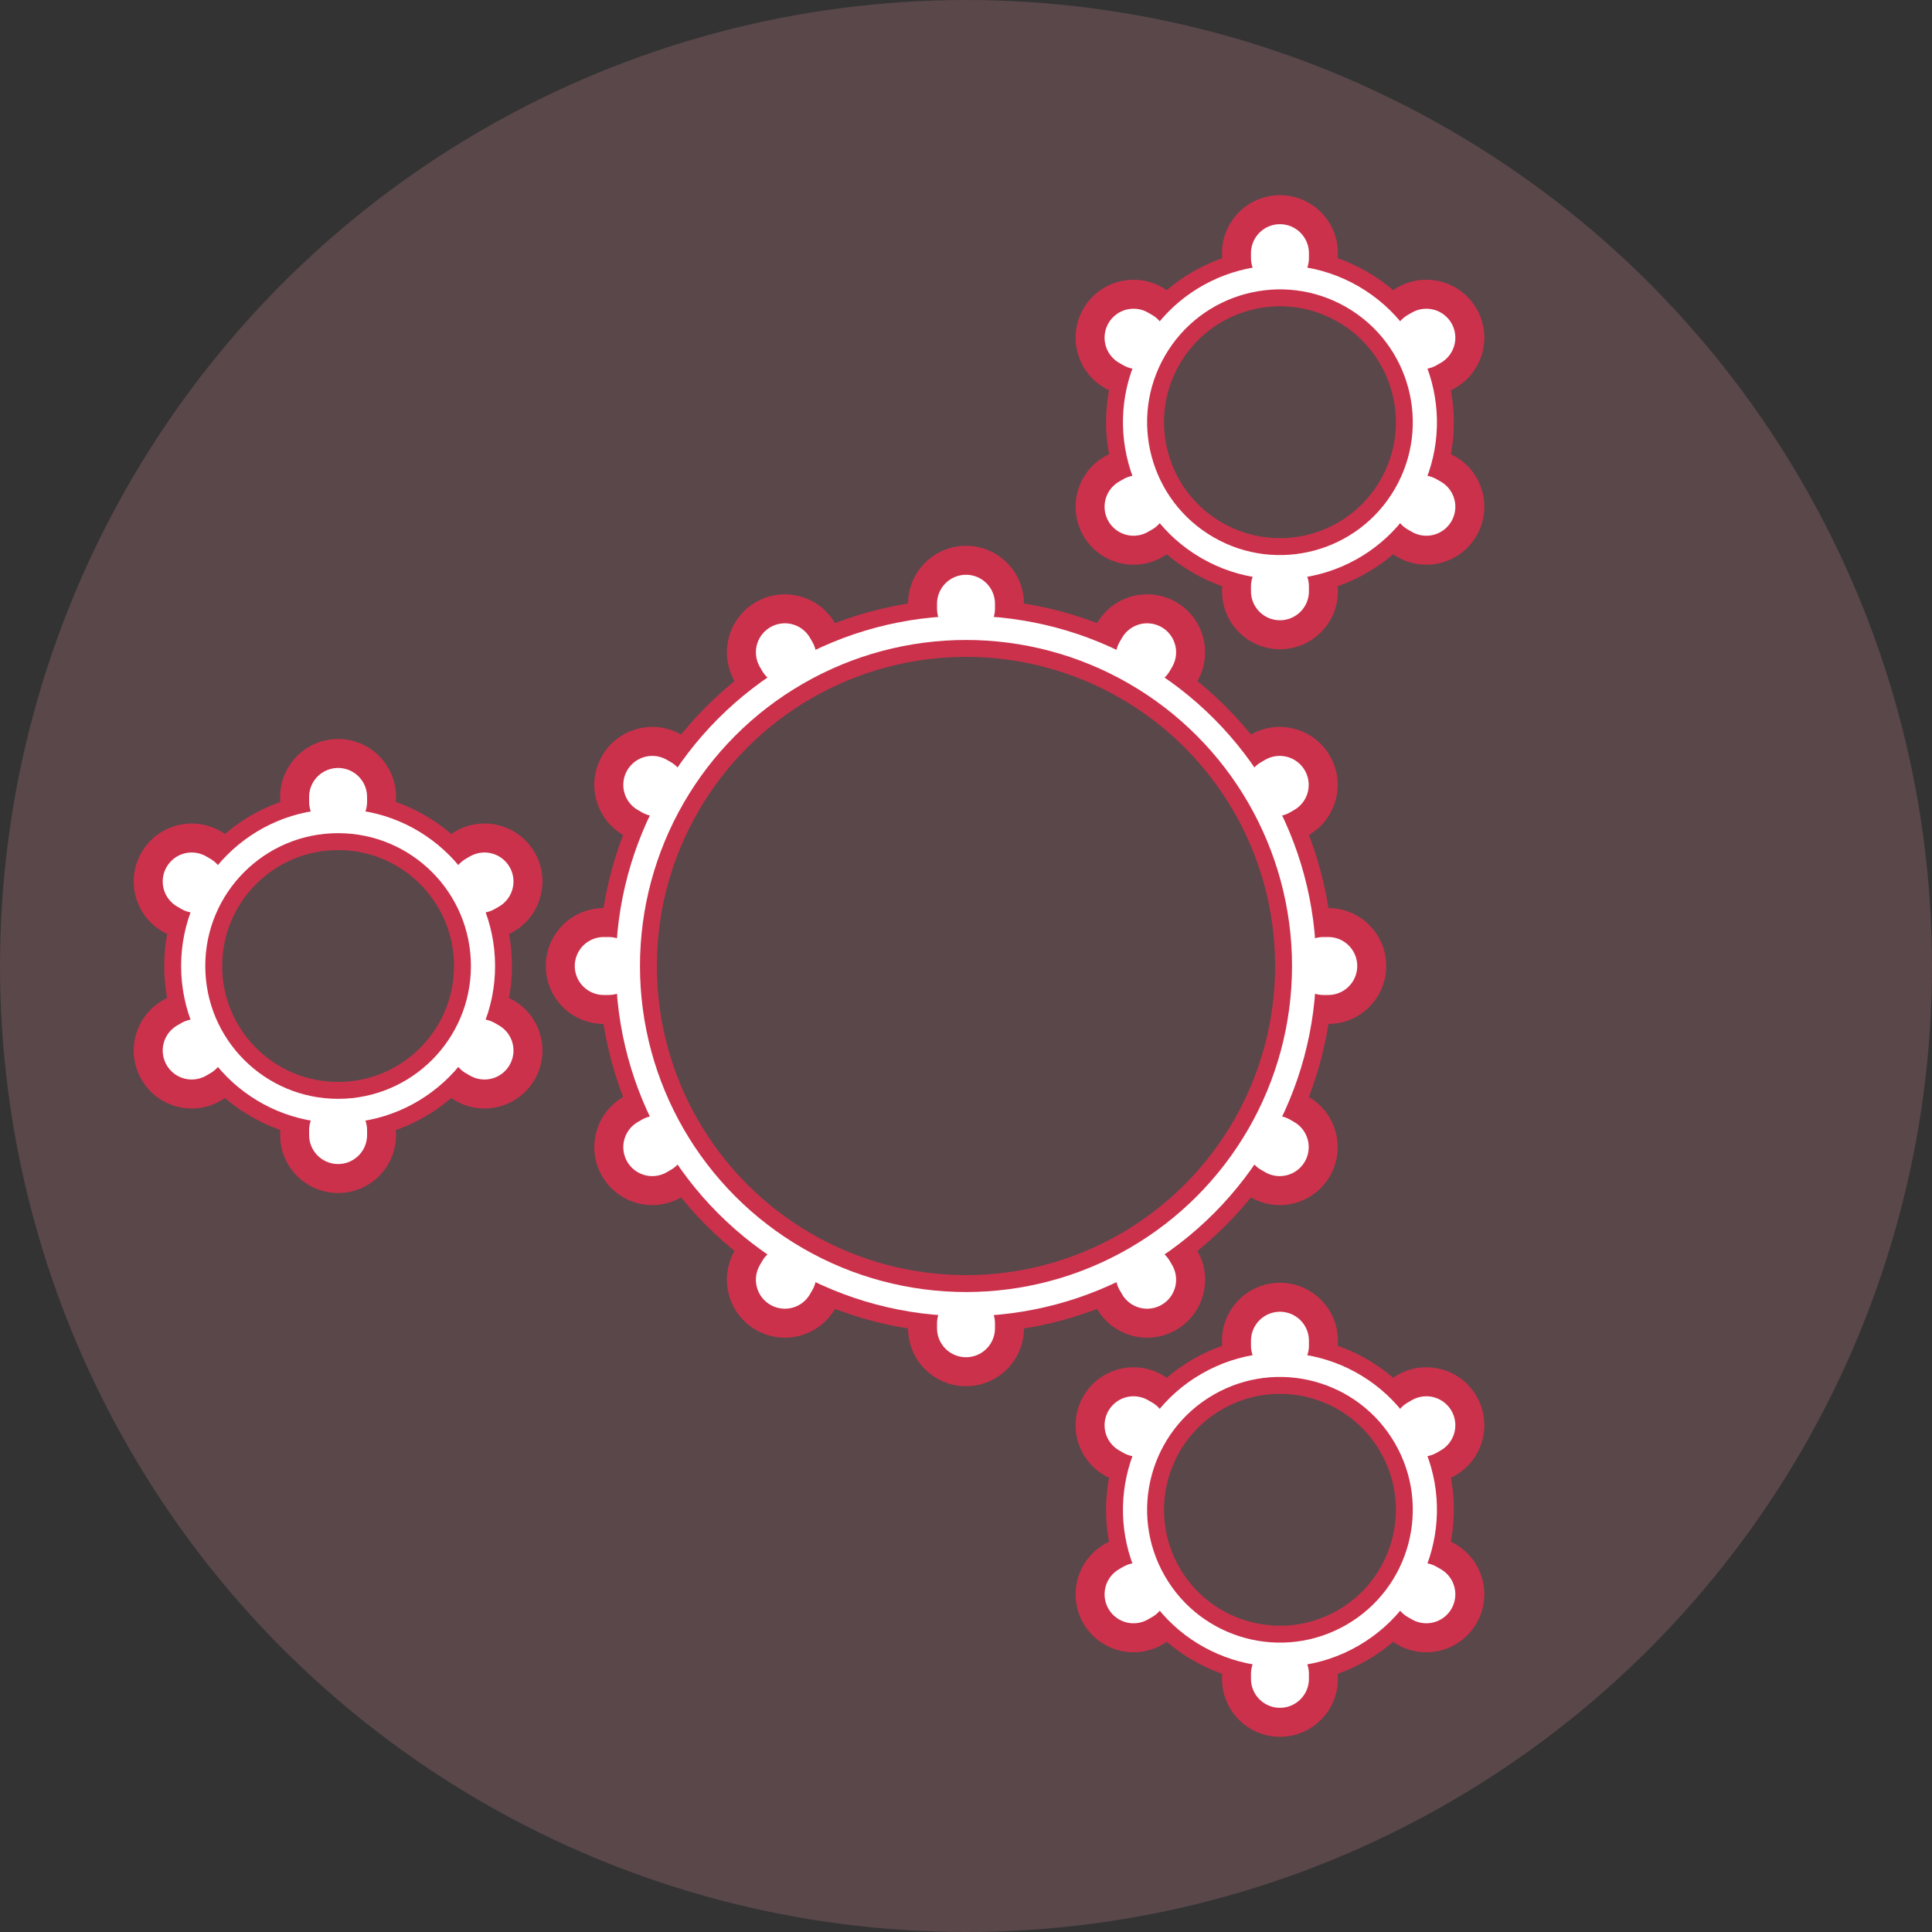 <svg xmlns="http://www.w3.org/2000/svg" width="800" height="800" viewBox="0 0 400 400"><rect x="0" y="0" width="400" height="400" fill="#333333" stroke="none"/><defs><g id="a"><circle cx="200" cy="125" r="12" fill="#cc314b"/><circle cx="200" cy="125" r="12" fill="#cc314b" transform="rotate(30 200 200)"/><circle cx="200" cy="125" r="12" fill="#cc314b" transform="rotate(60 200 200)"/><circle cx="200" cy="125" r="12" fill="#cc314b" transform="rotate(90 200 200)"/><circle cx="200" cy="125" r="12" fill="#cc314b" transform="rotate(120 200 200)"/><circle cx="200" cy="125" r="12" fill="#cc314b" transform="rotate(150 200 200)"/><circle cx="200" cy="125" r="12" fill="#cc314b" transform="rotate(180 200 200)"/><circle cx="200" cy="125" r="12" fill="#cc314b" transform="rotate(210 200 200)"/><circle cx="200" cy="125" r="12" fill="#cc314b" transform="rotate(240 200 200)"/><circle cx="200" cy="125" r="12" fill="#cc314b" transform="rotate(270 200 200)"/><circle cx="200" cy="125" r="12" fill="#cc314b" transform="rotate(300 200 200)"/><circle cx="200" cy="125" r="12" fill="#cc314b" transform="rotate(330 200 200)"/><circle cx="200" cy="200" r="70" stroke="#cc314b" stroke-width="12" fill="#59474a"/><circle cx="200" cy="200" r="70" stroke="#fff" stroke-width="5" fill="transparent"/><path stroke="#fff" stroke-width="12" stroke-linecap="round" d="M200 125v1m37.5 9.048-.5.866m27.952 26.586-.866.5M275 200h-1m-9.048 37.5-.866-.5M237.5 264.952l-.5-.866M200 275v-1m-37.5-9.048.5-.866M135.048 237.5l.866-.5M125 200h1m9.048-37.5.866.5m26.586-27.952.5.866"/></g><g id="b"><circle cx="200" cy="165" r="12" fill="#cc314b"/><circle cx="200" cy="165" r="12" fill="#cc314b" transform="rotate(60 200 200)"/><circle cx="200" cy="165" r="12" fill="#cc314b" transform="rotate(120 200 200)"/><circle cx="200" cy="165" r="12" fill="#cc314b" transform="rotate(180 200 200)"/><circle cx="200" cy="165" r="12" fill="#cc314b" transform="rotate(240 200 200)"/><circle cx="200" cy="165" r="12" fill="#cc314b" transform="rotate(300 200 200)"/><circle cx="200" cy="200" r="30" stroke="#cc314b" stroke-width="12" fill="#59474a"/><circle cx="200" cy="200" r="30" stroke="#fff" stroke-width="5" fill="transparent"/><path stroke="#fff" stroke-width="12" stroke-linecap="round" d="M200 165v1m30.31 16.5-.865.5m.865 34.5-.865-.5M200 235v-1m-30.31-16.5.865-.5m-.865-34.5.865.5"/></g></defs><circle cx="200" cy="200" r="200" fill="#59474a"/><use href="#a"/><use href="#b" x="-130"/><use href="#b" x="-130" transform="rotate(120 200 200)"/><use href="#b" x="-130" transform="rotate(240 200 200)"/></svg>